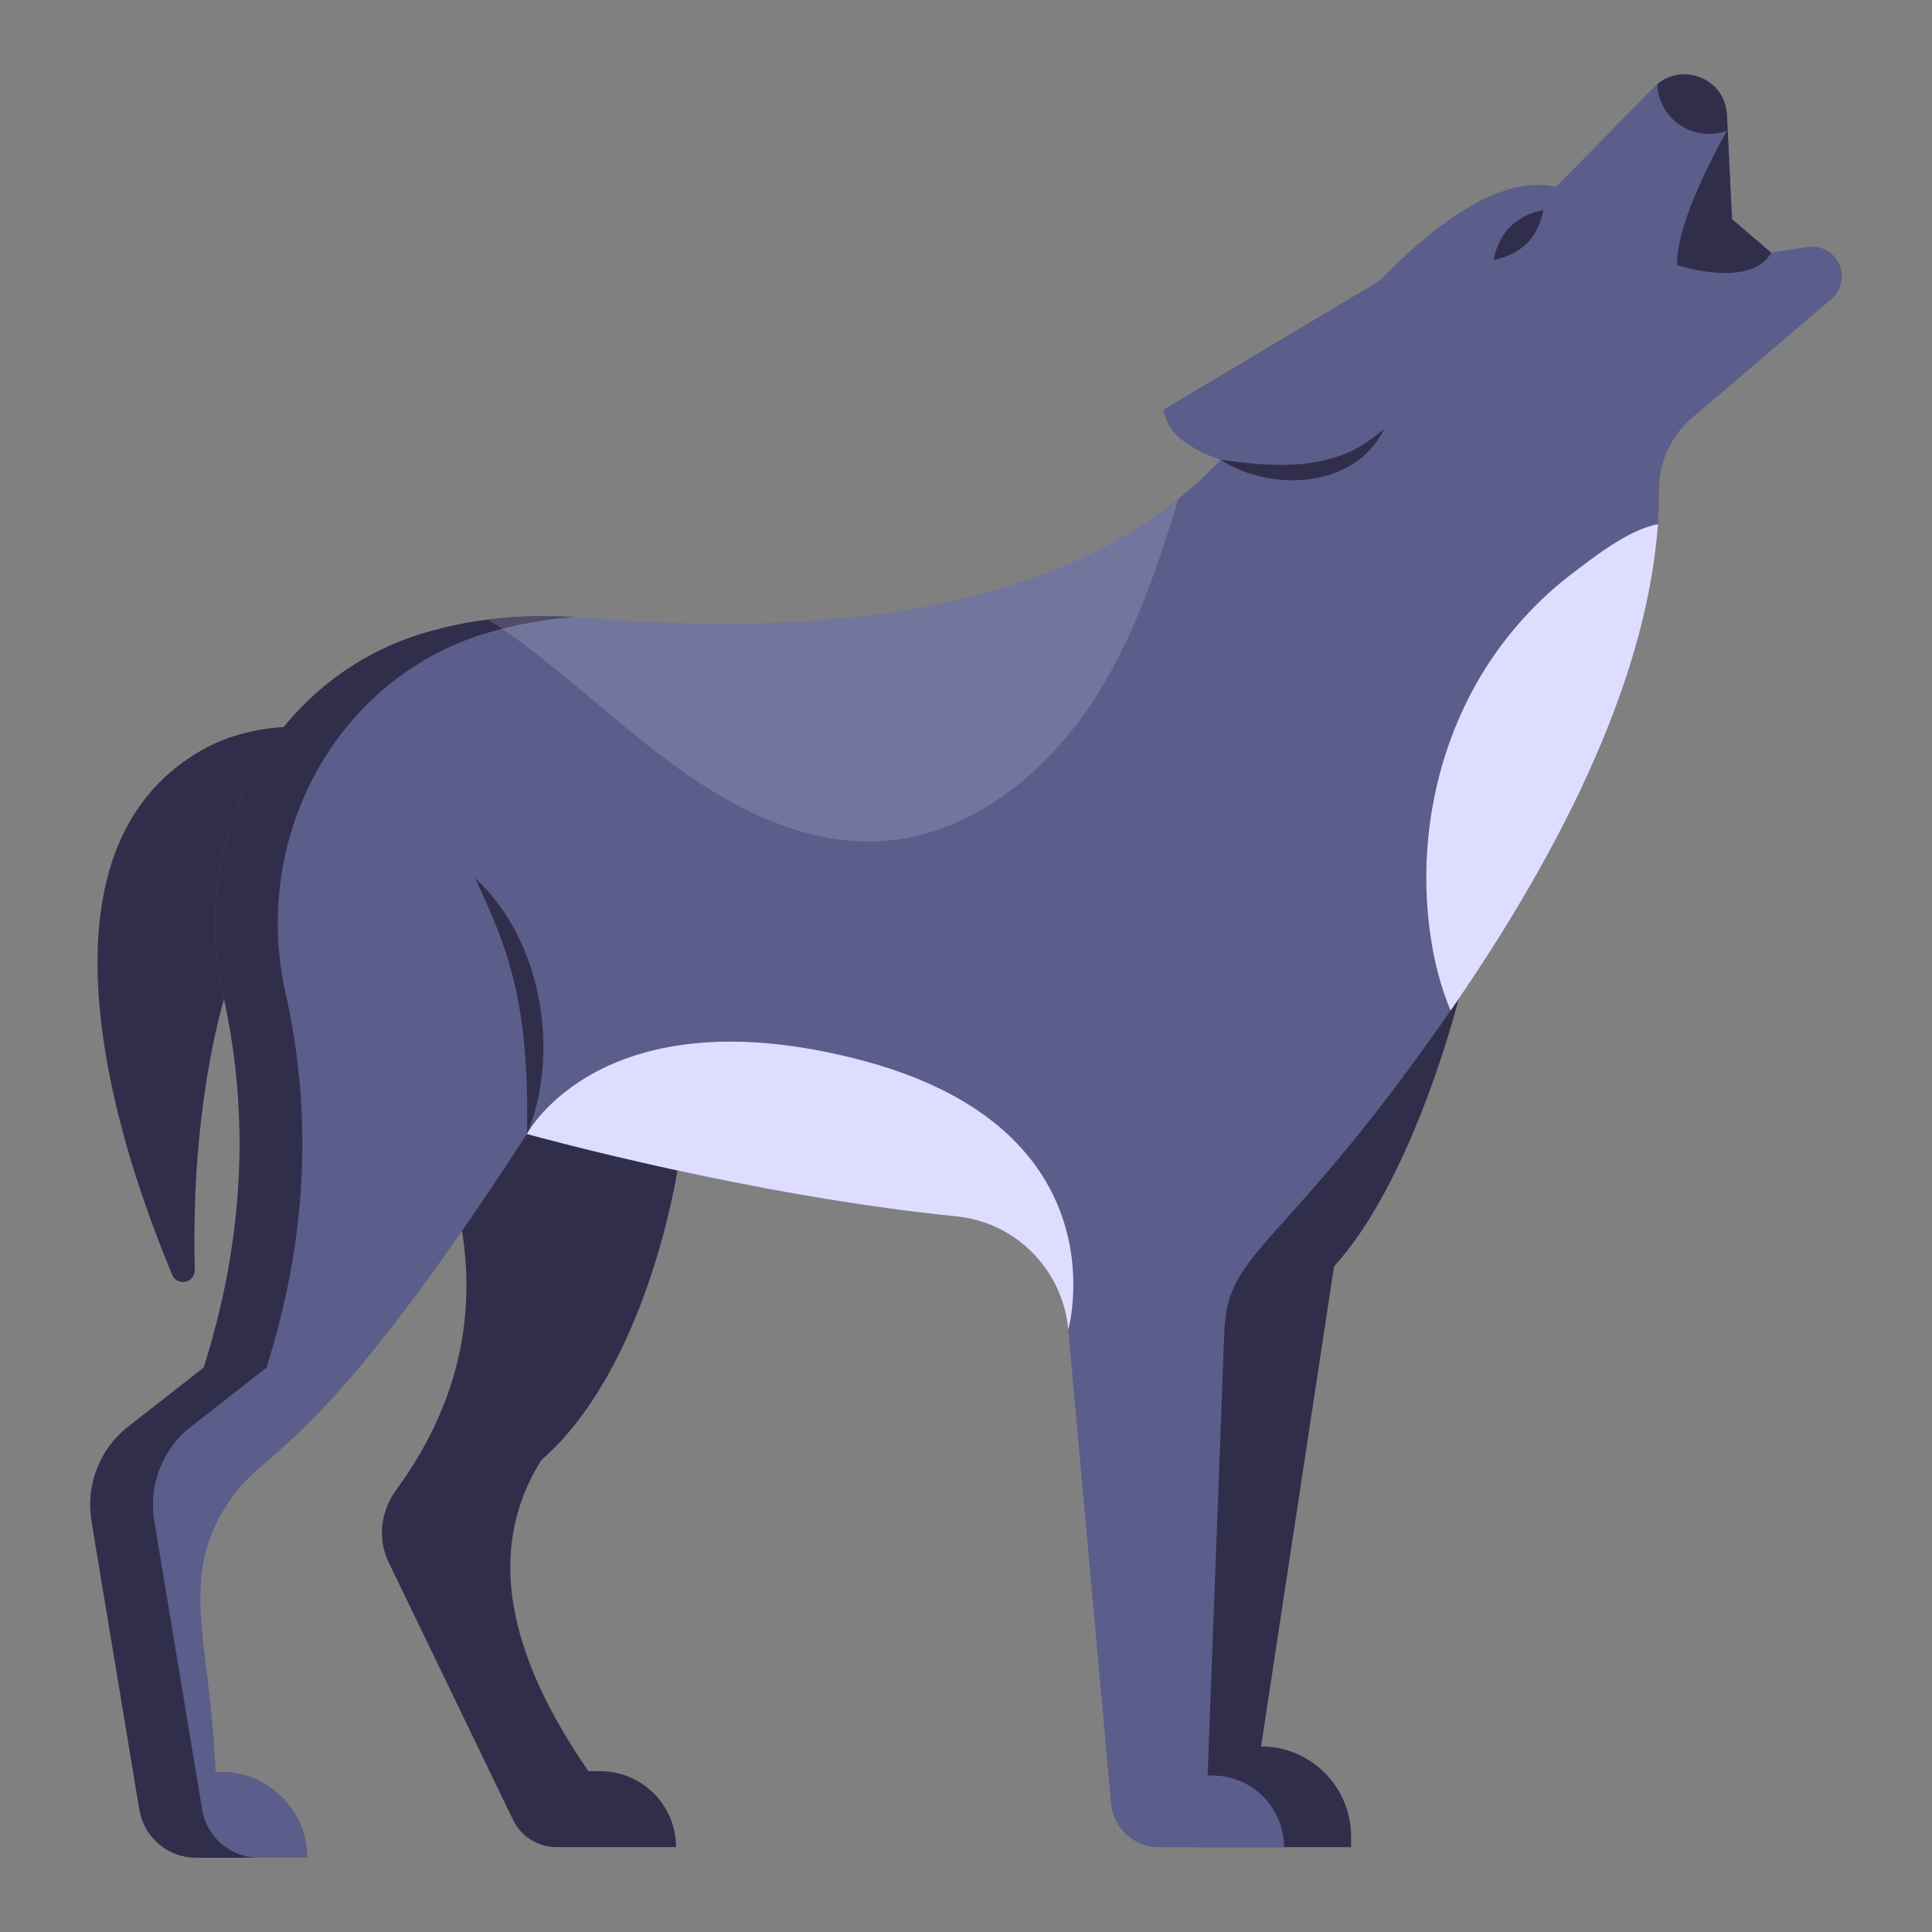 <svg id="Layer_1" enable-background="new 0 0 52 52" height="512" viewBox="0 0 52 52" width="512" xmlns="http://www.w3.org/2000/svg"><rect x="0" y="0" width="52" height="52" fill="#808080" stroke="none"/><g id="_x34_3"><g><g><path d="m12.473 19.549c-4.81 1.32-6.49 6.14-7.01 10.2-.23 1.72-.25 3.29-.22 4.42.01.36-.47.47-.61.14-.48-1.16-1.11-2.83-1.53-4.65-.81-3.49-.89-7.51 2.18-9.38.84-.53 1.85-.73 2.84-.73h4.35z" fill="#312e4b"/></g></g><g><g><path d="m39.265 26.867s-1.2 4.844-3.36 7.22l-1.963 12.919h0c1.337 0 2.422 1.084 2.422 2.422v.288h-4.123l-1.089-16.358s.351-6.32.432-6.374c.081-.054 3.625-2.215 3.625-2.215z" fill="#312e4b"/></g></g><g><g><path d="m18.233 31.504s-.802 5.311-3.665 7.795c-1.538 2.463-.851 5.298 1.269 8.372h.315c1.129 0 2.044.915 2.044 2.044v0h-3.22c-.497 0-.951-.285-1.167-.733l-3.346-6.928c-.307-.635-.218-1.38.199-1.95 1.587-2.167 2.165-4.495 1.774-6.975-.305-4.247 1.874-4.382 5.797-1.626z" fill="#312e4b"/></g></g><g><g><path d="m49.573 7.439c0 .23-.1.46-.28.61l-3.73 3.18c-.57.48-.91 1.18-.91 1.93 0 .31-.01.63-.03.95-.31 4.45-2.92 9.25-5.58 13.09-4.502 6.498-6.006 6.389-6.09 8.64l-.45 11.95h.14c.53 0 1.01.22 1.36.57.34.35.56.83.56 1.36h-3.37c-.67 0-1.23-.51-1.29-1.18l-1.15-12.75c-.15-1.61-1.41-2.89-3.01-3.05-5.5-.55-11.19-2.12-11.54-2.21l-.02-.01c-5.955 9.178-7.044 8.257-8.15 10.1-1.191 1.953-.382 3.542-.23 7.07h.16c.64 0 1.21.26 1.63.68.42.42.68.99.68 1.63h-3c-.75 0-1.39-.54-1.52-1.28l-1.29-7.78c-.16-.97.22-1.95 1-2.55l2.02-1.58c1.05-3.32 1.28-6.68.51-10.09-.96-4.31 1.5-8.72 5.78-9.78.18-.05.36-.09.55-.13.27-.06.55-.1.82-.13.87-.12 1.76-.13 2.63-.05 5.921.486 13.0.064 17.08-4.25-.28-.1-.52-.2-.73-.33-.47-.27-.75-.61-.81-1.02l1.39-.83 4.41-2.63c1.79-1.83 3.42-2.84 4.77-2.54l2.64-2.69c.02-.02.06-.05.09-.07.61-.52 1.59-.24 1.82.55l.01.03c.02.09.04.18.04.26.005.101.138 2.972.13 2.79l1.06.9.98-.15c.48-.08.92.3.92.79z" fill="#5b5e8b"/></g></g><g><g><path d="m15.483 16.609c-.49.03-.98.1-1.47.2-.19.04-.37.08-.55.13-4.28 1.06-6.74 5.47-5.78 9.78.77 3.41.54 6.77-.51 10.09l-2.02 1.58c-.78.6-1.16 1.58-1 2.55l1.29 7.78c.13.74.77 1.28 1.52 1.28h-1.69c-.75 0-1.39-.54-1.52-1.28l-1.29-7.78c-.16-.97.22-1.95 1-2.55l2.02-1.58c1.05-3.32 1.28-6.68.51-10.09-.96-4.31 1.5-8.72 5.78-9.78.18-.05.36-.09.55-.13 1.04-.21 2.1-.27 3.16-.2z" fill="#312e4b"/></g></g><g><g><path d="m47.672 6.802c-.562.99-2.532.333-2.532.333-.039-1.257 1.361-3.647 1.361-3.647l.117 2.411z" fill="#312e4b"/></g></g><g><g><path d="m32.85 12.376c1.233.164 2.345.259 3.425-.19.352-.147.655-.381.98-.637-.806 1.63-3.076 1.688-4.404.827z" fill="#312e4b"/></g></g><g><g><path d="m46.501 3.509c-.156.061-.328.095-.51.095-.748 0-1.361-.596-1.383-1.34.618-.519 1.595-.238 1.828.557l.004.026c.026.086.039.177.043.264.004.1.022.498.017.398z" fill="#312e4b"/></g></g><g><g><path d="m14.187 30.517c.055-3.452-.459-4.888-1.401-6.882 1.904 1.756 2.251 4.859 1.401 6.882z" fill="#312e4b"/></g></g><g><g><path d="m41.539 5.656s-.073.525-.443.895c-.367.367-.895.443-.895.443s.078-.526.445-.893c.37-.37.893-.445.893-.445z" fill="#312e4b"/></g></g><g><g><path d="m28.753 35.789c-.15-1.61-1.41-2.89-3.01-3.05-5.5-.55-11.19-2.12-11.54-2.21l-.02-.01s2.02-3.84 9.05-1.97c7.03 1.88 5.52 7.24 5.52 7.24z" fill="#deddff"/></g></g><g><g><path d="m44.623 14.109c-.31 4.45-2.92 9.25-5.58 13.09-.26-.62-.43-1.28-.53-1.94-.37-2.42.09-4.97 1.35-7.08.65-1.08 1.51-2.04 2.53-2.8.5-.38 1.45-1.13 2.23-1.27z" fill="#deddff"/></g></g><g opacity=".15"><g><g><path d="m31.723 13.419c-.55 1.79-1.15 3.57-2.11 5.15-1.31 2.14-3.43 3.92-5.9 4.07-2.19.13-4.28-1.03-6.04-2.39-1.52-1.18-2.93-2.54-4.53-3.57.87-.12 1.76-.13 2.63-.05 7.07.58 12.45-.42 15.95-3.21z" fill="#fff"/></g></g></g></g></svg>